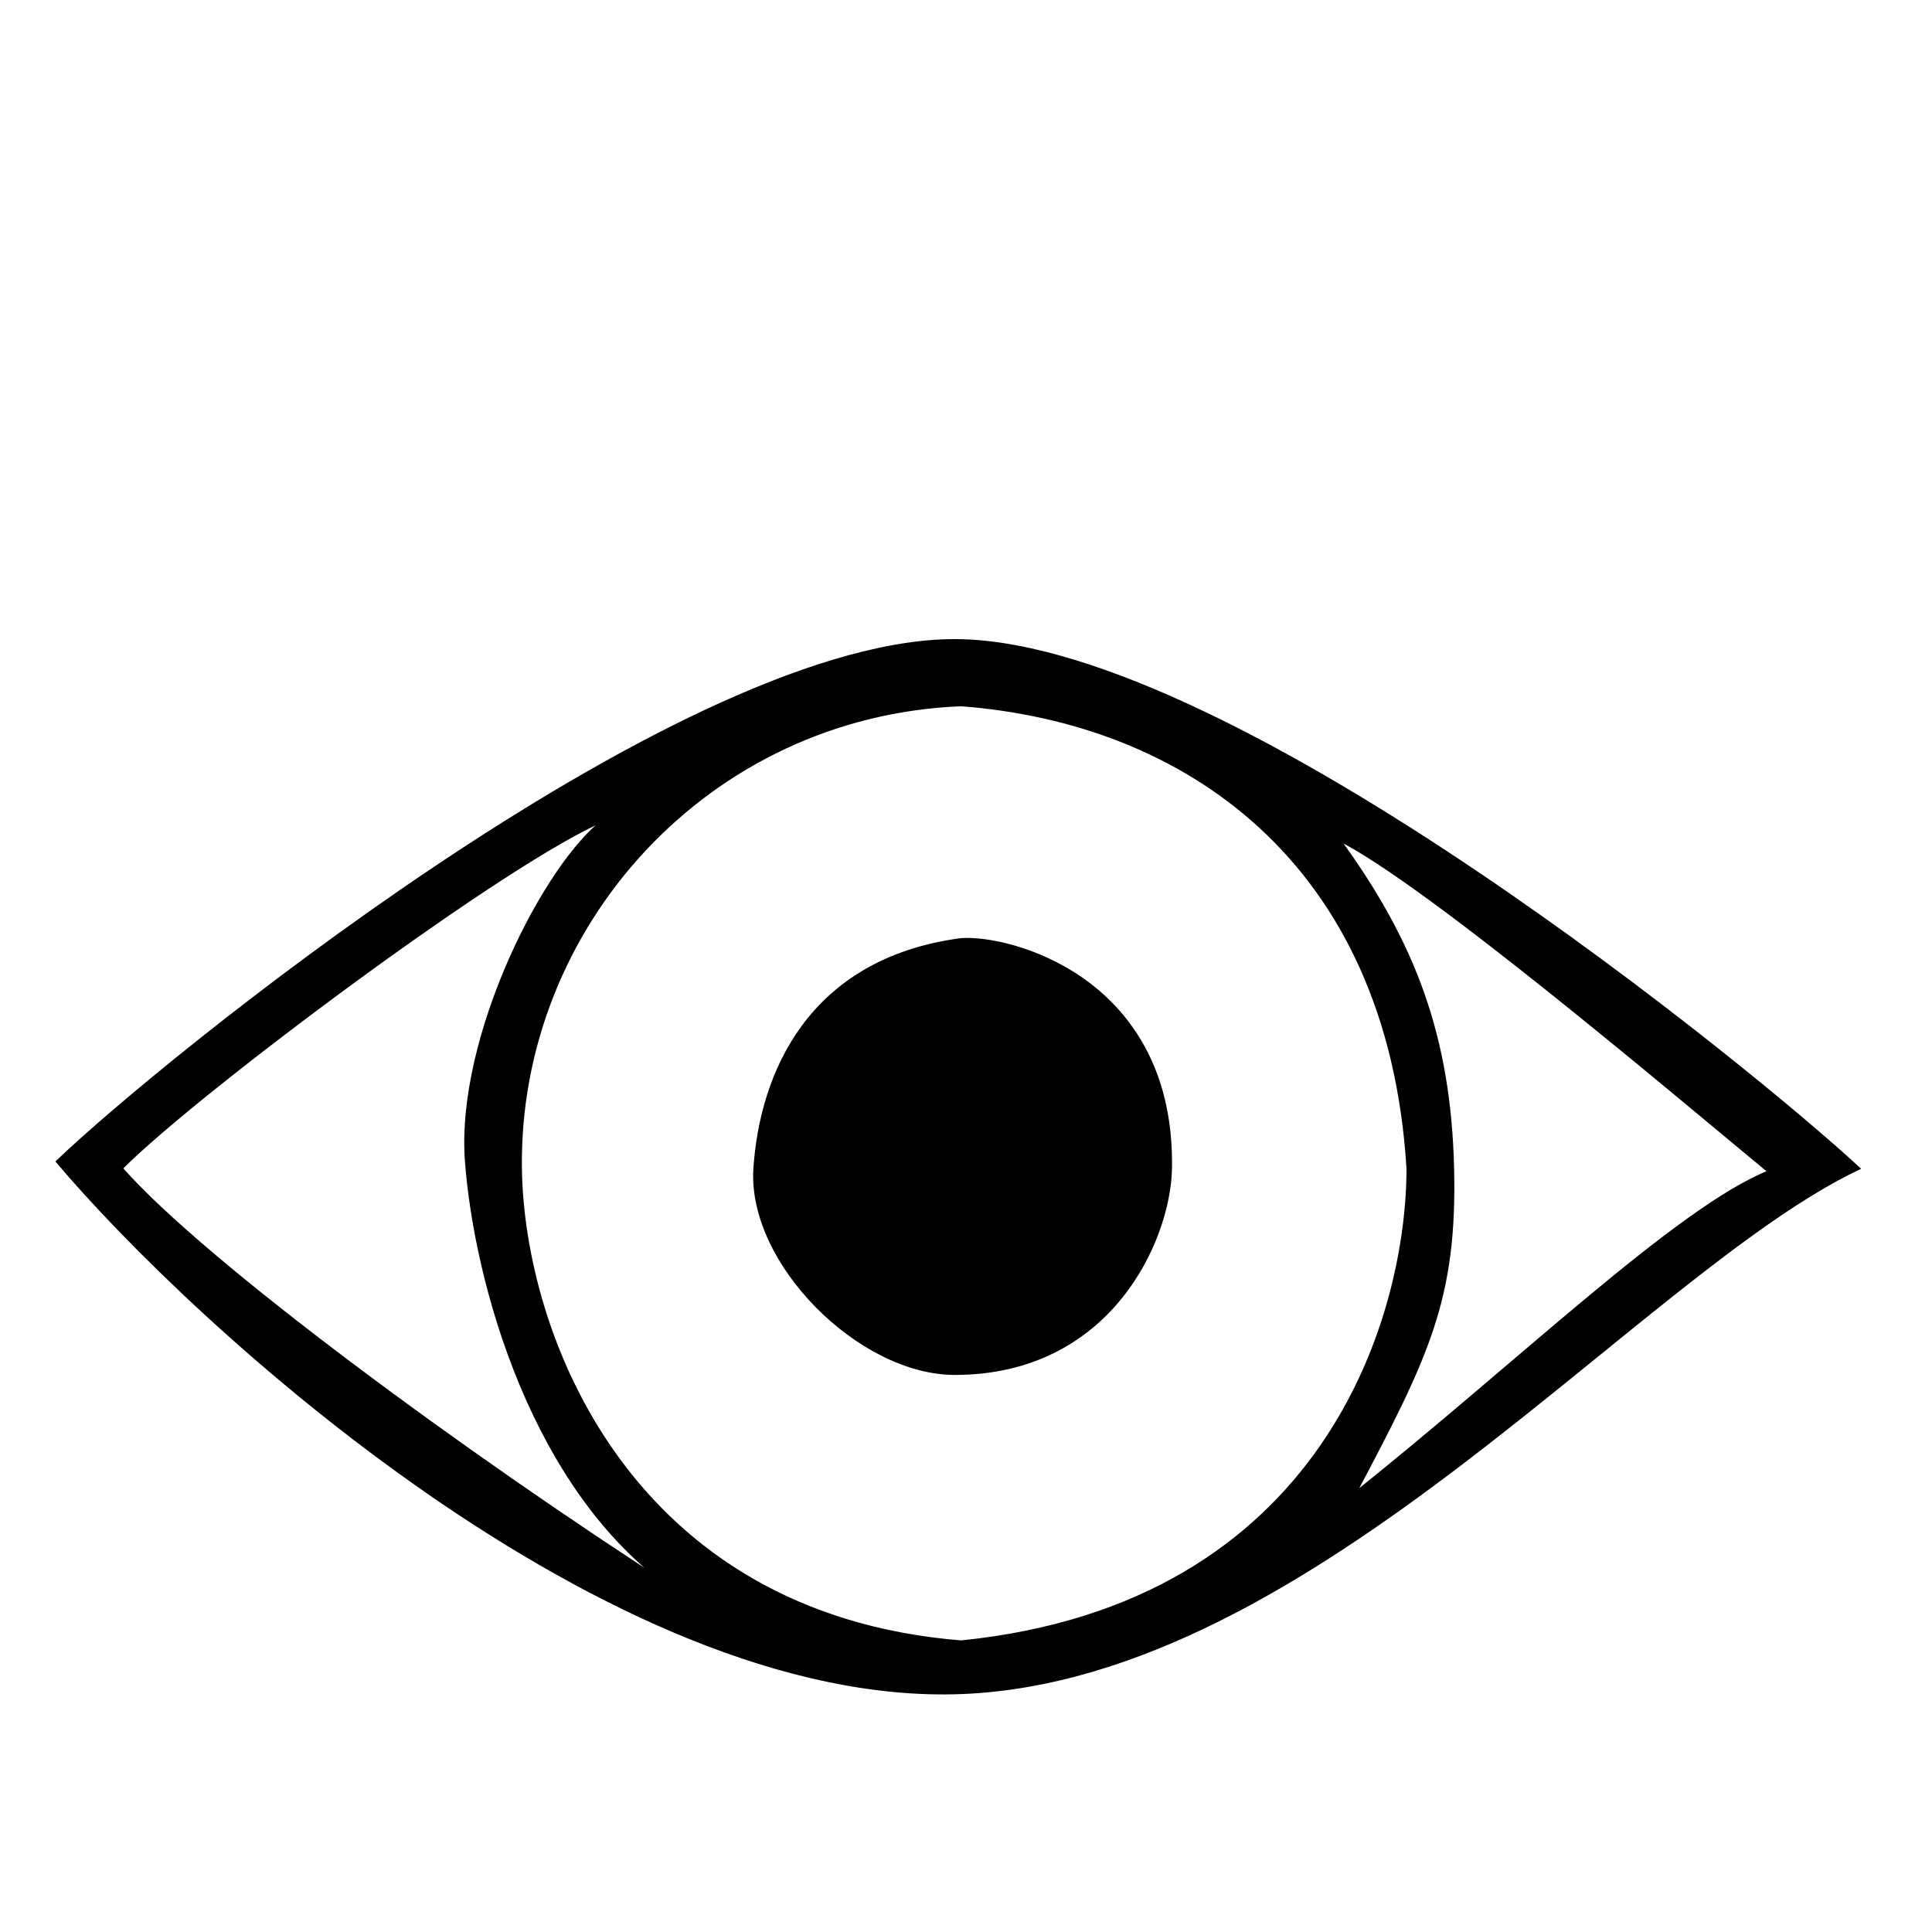 <?xml version="1.0" encoding="UTF-8" standalone="no"?>
<!-- Created with Inkscape (http://www.inkscape.org/) -->

<svg
   xmlns:dc="http://purl.org/dc/elements/1.1/"
   xmlns:cc="http://creativecommons.org/ns#"
   xmlns:rdf="http://www.w3.org/1999/02/22-rdf-syntax-ns#"
   xmlns:svg="http://www.w3.org/2000/svg"
   xmlns="http://www.w3.org/2000/svg"
   xmlns:sodipodi="http://sodipodi.sourceforge.net/DTD/sodipodi-0.dtd"
   xmlns:inkscape="http://www.inkscape.org/namespaces/inkscape"
   width="50"
   height="50"
   id="svg3051"
   version="1.1"
   inkscape:version="0.91 r"
   sodipodi:docname="pictooeil.svg">
  <defs
     id="defs3053" />
  <sodipodi:namedview
     id="base"
     pagecolor="#ffffff"
     bordercolor="#666666"
     borderopacity="1.0"
     inkscape:pageopacity="0.0"
     inkscape:pageshadow="2"
     inkscape:zoom="2.9350456"
     inkscape:cx="89.382055"
     inkscape:cy="79.766021"
     inkscape:document-units="px"
     inkscape:current-layer="layer5"
     showgrid="false"
     showguides="true"
     inkscape:guide-bbox="true"
     inkscape:snap-from-guide="false"
     inkscape:window-width="1535"
     inkscape:window-height="876"
     inkscape:window-x="65"
     inkscape:window-y="24"
     inkscape:window-maximized="1"
     objecttolerance="1"
     gridtolerance="1"
     guidetolerance="1">
    <sodipodi:guide
       orientation="1,0"
       position="995.714,648.571"
       id="guide3860" />
    <sodipodi:guide
       orientation="1,0"
       position="10.357,723.929"
       id="guide3864" />
    <sodipodi:guide
       orientation="1,0"
       position="747.143,951.429"
       id="guide3866" />
    <sodipodi:guide
       orientation="1,0"
       position="1100.357,756.071"
       id="guide3868" />
    <sodipodi:guide
       orientation="1,0"
       position="-1155.714,2211.429"
       id="guide3975" />
    <sodipodi:guide
       orientation="1,0"
       position="-1185.714,2214.286"
       id="guide3977" />
    <sodipodi:guide
       orientation="0,1"
       position="688.571,17.143"
       id="guide3986" />
    <sodipodi:guide
       orientation="1,0"
       position="692.143,943.571"
       id="guide3039" />
    <sodipodi:guide
       orientation="1,0"
       position="874.792,1303.097"
       id="guide3857" />
    <sodipodi:guide
       orientation="1,0"
       position="64.65,239.406"
       id="guide3888" />
    <sodipodi:guide
       orientation="0,1"
       position="-34.345,78.792"
       id="guide3890" />
  </sodipodi:namedview>
  <g
     inkscape:label="Calque 1"
     inkscape:groupmode="layer"
     id="layer1"
     transform="translate(0,-1002.362)">
    <path
       sodipodi:nodetypes="ccccccccccc"
       inkscape:connector-curvature="0"
       id="path3903"
       d="m -1167.362,900.522 0,50.571 -868.571,0 0,130.571 884.571,0 0,-181.143 48.286,0 0,231.143 -983.143,0 0,-231.143 z"
       style="fill:#000000;fill-opacity:1;stroke:#000000;stroke-width:1px;stroke-linecap:butt;stroke-linejoin:miter;stroke-opacity:1" />
    <rect
       y="784.522"
       x="-1152.791"
       height="50.714"
       width="50.357"
       id="rect3905"
       style="fill:#e60000;fill-opacity:1;stroke:none" />
    <rect
       y="1080.593"
       x="-1082.076"
       height="50.714"
       width="50.357"
       id="rect3909"
       style="fill:#e60000;fill-opacity:1;stroke:none" />
    <rect
       style="fill:#e60000;fill-opacity:1;stroke:none"
       id="rect3911"
       width="50.357"
       height="50.714"
       x="-2085.648"
       y="1162.736" />
    <rect
       y="32.463"
       x="-1013.895"
       height="50.714"
       width="50.357"
       id="rect3953"
       style="fill:#e60000;fill-opacity:1;stroke:none" />
    <rect
       style="fill:#e60000;fill-opacity:1;stroke:none"
       id="rect3955"
       width="50.357"
       height="50.714"
       x="-1076.383"
       y="172.117" />
    <rect
       y="407.832"
       x="-1069.955"
       height="50.714"
       width="50.357"
       id="rect3957"
       style="fill:#e60000;fill-opacity:1;stroke:none" />
    <rect
       style="fill:#e60000;fill-opacity:1;stroke:none"
       id="rect3959"
       width="50.357"
       height="50.714"
       x="-997.733"
       y="-144.313" />
    <path
       sodipodi:nodetypes="ccccccccccc"
       inkscape:connector-curvature="0"
       id="path3961"
       d="m -1185.403,-1126.809 0,54.571 -854.571,570 0,58.571 884.571,0 0,-697.143 48.286,-36 0,783.143 -983.143,0 0,-147.143 z"
       style="fill:#000000;fill-opacity:1;stroke:#000000;stroke-width:1px;stroke-linecap:butt;stroke-linejoin:miter;stroke-opacity:1" />
    <rect
       y="-820.105"
       x="-1030.057"
       height="50.714"
       width="50.357"
       id="rect3963"
       style="fill:#e60000;fill-opacity:1;stroke:none" />
    <rect
       style="fill:#e60000;fill-opacity:1;stroke:none"
       id="rect3965"
       width="50.357"
       height="50.714"
       x="-1092.546"
       y="-680.451" />
    <rect
       y="-444.737"
       x="-1086.117"
       height="50.714"
       width="50.357"
       id="rect3967"
       style="fill:#e60000;fill-opacity:1;stroke:none" />
    <rect
       style="fill:#e60000;fill-opacity:1;stroke:none"
       id="rect3969"
       width="50.357"
       height="50.714"
       x="-2089.689"
       y="-362.594" />
    <rect
       transform="matrix(0.966,-0.259,0.259,0.966,0,0)"
       y="-1404.052"
       x="-1939.507"
       height="50.714"
       width="50.357"
       id="rect3971"
       style="fill:#e60000;fill-opacity:1;stroke:none" />
    <rect
       style="fill:#e60000;fill-opacity:1;stroke:none"
       id="rect3973"
       width="50.357"
       height="50.714"
       x="-1013.895"
       y="-996.882" />
    <path
       style="fill:#000000;fill-opacity:1;stroke:#000000;stroke-width:1px;stroke-linecap:butt;stroke-linejoin:miter;stroke-opacity:1"
       d="m -1233.974,112.906 0,54.571 -854.571,296 0,58.571 884.571,0 0,-423.143 48.286,-36 0,509.143 -983.143,0 0,-147.143 z"
       id="path3979"
       inkscape:connector-curvature="0"
       sodipodi:nodetypes="ccccccccccc" />
    <rect
       y="3091.458"
       x="-1642.069"
       height="50.714"
       width="50.357"
       id="rect3930"
       style="fill:#e60000;fill-opacity:1;stroke:none" />
  </g>
  <g
     inkscape:groupmode="layer"
     id="layer6"
     inkscape:label="cercle"
     transform="translate(0,-950)">
    <path
       id="path3924"
       d="m -1603.075,1437.399 c -298.66,1.423 -480.644,251.858 -479.719,487.156 1.179,299.992 253.965,486.452 486.812,484.562 274.291,-2.226 481.982,-225.784 487.844,-484.562 3.916,-172.885 -146.415,-484.268 -487.844,-487.125 -2.366,-0.02 -4.742,-0.042 -7.094,-0.031 z m 10.969,54.281 c 165.98,0.535 430.168,141.672 423.25,435.75 -4.286,182.185 -144.268,430 -427.125,430 -120,0 -434.312,-111.446 -434.312,-432.875 0,-180 154.312,-429.987 434.312,-432.844 1.295,-0.013 2.568,-0.035 3.875,-0.031 z"
       style="fill:#000000;fill-opacity:1;stroke:#000000;stroke-width:1px;stroke-linecap:butt;stroke-linejoin:miter;stroke-opacity:1"
       inkscape:connector-curvature="0" />
    <path
       id="path3932"
       d="m -1625.299,2562.709 c -298.66,1.423 -480.644,251.858 -479.719,487.156 1.179,299.992 253.965,486.452 486.812,484.562 274.292,-2.226 481.982,-225.784 487.844,-484.562 3.916,-172.885 -146.415,-484.268 -487.844,-487.125 -2.366,-0.02 -4.742,-0.043 -7.094,-0.031 z m 10.969,54.281 c 165.98,0.535 430.168,141.672 423.25,435.75 -4.286,182.185 -144.268,430 -427.125,430 -120,0 -434.312,-111.447 -434.312,-432.875 0,-180 154.312,-429.987 434.312,-432.844 1.295,-0.013 2.568,-0.036 3.875,-0.031 z"
       style="fill:#000000;fill-opacity:1;stroke:#000000;stroke-width:1px;stroke-linecap:butt;stroke-linejoin:miter;stroke-opacity:1"
       inkscape:connector-curvature="0" />
    <path
       id="path3936"
       d="m -1645.652,4005.696 c -298.66,1.423 -480.644,251.858 -479.719,487.156 1.179,299.992 253.965,486.452 486.812,484.562 274.291,-2.226 481.982,-225.784 487.844,-484.562 3.916,-172.885 -146.415,-484.268 -487.844,-487.125 -2.366,-0.02 -4.742,-0.043 -7.094,-0.031 z m 10.969,54.281 c 165.98,0.535 430.168,141.672 423.25,435.75 -4.286,182.185 -144.268,430 -427.125,430 -120,0 -434.312,-111.446 -434.312,-432.875 0,-180 154.312,-429.987 434.312,-432.844 1.294,-0.013 2.568,-0.035 3.875,-0.031 z"
       style="fill:#000000;fill-opacity:1;stroke:#000000;stroke-width:1px;stroke-linecap:butt;stroke-linejoin:miter;stroke-opacity:1"
       inkscape:connector-curvature="0" />
  </g>
  <g
     inkscape:groupmode="layer"
     id="layer5"
     inkscape:label="333"
     transform="translate(0,-950)">
    <path
       sodipodi:nodetypes="ccccccc"
       inkscape:connector-curvature="0"
       id="path3926"
       d="m -1619.995,1954.417 265.643,-144.571 -25.286,-43 -191.714,102.5 0,-312.929 -49.643,0 c 0.649,132.665 -1.403,265.35 1,398 z"
       style="fill:#000000;fill-opacity:1;stroke:#000000;stroke-width:1px;stroke-linecap:butt;stroke-linejoin:miter;stroke-opacity:1" />
    <path
       sodipodi:nodetypes="ccccccc"
       inkscape:connector-curvature="0"
       id="path3934"
       d="m -1642.218,3079.727 243.419,205.002 29.202,-36.837 -221.621,-192.586 -2.357,-373.578 -49.643,0 c 0.649,132.665 -1.402,265.35 1,398 z"
       style="fill:#000000;fill-opacity:1;stroke:#000000;stroke-width:1px;stroke-linecap:butt;stroke-linejoin:miter;stroke-opacity:1" />
    <path
       sodipodi:nodetypes="ccccccc"
       inkscape:connector-curvature="0"
       id="path3938"
       d="m -1663.571,4472.207 -210.494,199.449 37.283,39.934 225.212,-213.297 -2.357,-373.578 -49.643,0 c 0.649,132.665 -2.402,214.843 0,347.492 z"
       style="fill:#000000;fill-opacity:1;stroke:#000000;stroke-width:1px;stroke-linecap:butt;stroke-linejoin:miter;stroke-opacity:1" />
    <path
       style="fill:#000000;fill-opacity:1;stroke:none"
       d="m 473.993,869.029 c -10.53,0.029 -19.858,2.701 -23.237,4.994 -11.624,-6.648 -40.258,-5.409 -52.231,2.399 0.173,-0.092 -14.213,17.097 -14.213,17.097 0,0 143.355,2.008 151.829,0.341 -0.017,-0.017 11.01,-18.733 11.01,-18.733 -5.337,-4.919 -34.583,-8.129 -50.034,-0.774 -7.115,-3.961 -15.439,-5.346 -23.123,-5.324 z m -45.174,3.183 c 12.765,-0.078 23.493,2.513 20.601,3.477 -5.003,1.668 -10.009,8.338 -11.01,10.339 0,0 2.541,1.39 2.672,1.336 4.141,-5.478 6.785,-7.793 12.341,-10.943 5.556,-3.15 22.736,-7.17 42.692,0 -3.294,2.511 -7.672,5.939 -8.673,9.942 l 3.333,0 c 4.201,-4.909 6.485,-7.659 11.675,-9.942 14.75,-6.486 36.69,-1.648 39.468,1.269 -0.171,0.087 -7.311,12.671 -7.311,12.671 l -142.512,-0.707 10.024,-11.34 c 6.982,-4.569 17.384,-6.046 26.699,-6.103 z m 115.245,23.732 c -12.885,-0.196 -12.594,18.823 -26.838,18.769 -10.114,-0.091 -6.851,-16.738 -32.59,-16.855 l -100.49,-0.459 -0.371,2.667 c 0,0 90.322,0.138 98.999,0.304 29.662,0.569 19.462,16.005 35.392,16.22 19.326,-1.255 16.011,-18.785 27.947,-18.284 -0.282,-0.151 -1.424,-2.337 -1.424,-2.337 -0.211,-0.013 -0.42,-0.023 -0.624,-0.026 z m 2.048,2.363 c 0.022,0.011 0.041,0.014 0.052,0 -0.017,-8.5e-4 -0.034,8.5e-4 -0.052,0 z M 384.967,903.105 c -2.192,0.016 -2.568,1.645 0.413,3.271 3.669,2.001 12.006,14.339 21.632,13.672 9.626,-0.667 14.39,-10.669 18.392,-11.67 4.002,-1.001 10.339,4.669 16.009,4.669 5.67,0 8.005,-3.338 14.342,-4.339 6.337,-1.001 28.354,-3.002 46.365,1.001 2.801,0.622 -7.339,-4.669 -12.676,-4.669 -5.337,0 -22.346,-1 -37.022,2.002 -6.609,1.352 -6.341,3.001 -13.011,2.667 -6.671,-0.334 -4.335,-4.334 -14.007,-4.334 -9.673,0 -8.336,11.672 -17.675,12.005 -9.339,0.334 -16.011,-10.338 -20.972,-14.007 -0.68,-0.188 -1.284,-0.272 -1.79,-0.268 z m -0.402,6.439 c -0.458,-0.012 -1.145,0.061 -2.187,0.165 l -14.673,21.013 c 10.9,1.88 171.655,0.667 172.213,1.001 5.561,-4.67 9.375,-21.679 6.898,-21.679 -2.477,0 -3.473,15.713 -9.008,17.01 -9.871,-1.038 -159.431,2.001 -161.766,0 -2.335,-2.001 10.007,-13.677 9.673,-15.679 -0.229,-1.376 -0.143,-1.806 -1.151,-1.831 z"
       id="path3043"
       inkscape:connector-curvature="0" />
    <path
       style="fill:#000000;fill-opacity:1;stroke:#000000;stroke-width:0.165px;stroke-linecap:butt;stroke-linejoin:miter;stroke-opacity:1"
       d="m 502.786,867.17 c 0,0 -0.104,-27.659 -0.167,-34.397 2.922,-2.137 1.869,-4.521 -0.083,-6.028 -0.049,-5.883 -0.083,-29.271 -0.083,-29.271 0,0 17.367,-7.171 21.036,-7.838 1.001,-0.208 0.88,-2.69 0.477,-3.882 0.056,0.184 -1.421,-0.885 -1.421,-0.885 l -0.057,-8.564 18.965,0 0,8.662 -1.531,0 c 0,0 -1.47,3.335 0.197,4.67 1.668,1.334 22.371,7.838 22.371,7.838 l 0.094,29.271 c -3.01,2.113 -2.792,4.392 -0.511,6.028 0.246,0.438 2.085,86.066 -1.418,86.566 l -12.561,0 2.011,-4.499 7.715,-0.007 c 0,0 0,-67.619 0,-82.271 -2.278,-0.566 -4.095,-3.166 0,-5.641 0,-5.457 0,-27.103 0,-27.103 0,0 -18.326,-8.023 -19.459,-8.849 -1.133,-0.825 -1.201,-2.805 -0.934,-5.38 0.266,-2.575 1.015,-1.49 2.495,-2.079 l 0,-5.954 -15.956,0 0,5.954 c 0,0.788 1.607,-0.462 1.691,0.788 0.334,1.668 2.085,4.169 -0.417,6.671 -2.502,2.502 -19.119,8.849 -19.119,8.849 0,0 0,21.131 0,26.743 1.639,2.009 3.782,3.805 0,6.932 0,6.768 0,33.676 0,33.676 z"
       id="path3861"
       inkscape:connector-curvature="0"
       sodipodi:nodetypes="cccccccccccccccccccccczcccccccccccc" />
    <path
       style="fill:#000000;fill-opacity:1;stroke:#000000;stroke-width:0.084px;stroke-linecap:butt;stroke-linejoin:miter;stroke-opacity:1"
       d="m 24.534,966.584 c -7.221,0.172 -20.459,10.995 -23.043,13.478 3.528,4.174 14.276,14.086 23.383,13.739 9.107,-0.348 17.557,-10.868 23.218,-13.564 -2.625,-2.435 -16.08,-13.479 -23.218,-13.653 -0.112,-0.003 -0.225,-0.003 -0.34,0 z m 0.34,1.652 c 5.743,0.435 11.076,4.001 11.568,12.001 0,3.826 -2.134,11.303 -11.568,12.259 -8.614,-0.696 -11.352,-7.967 -11.409,-12.259 -0.082,-6.261 4.845,-11.74 11.409,-12.001 z m -9.19,2.956 c -1.559,1.13 -3.855,5.652 -3.609,8.869 0.238,3.117 1.709,8.519 5.381,11.067 -5.289,-3.393 -12.157,-8.427 -14.322,-10.892 1.887,-1.913 10.007,-8.001 12.551,-9.044 z m 18.952,0.522 c 2.297,1.13 8.945,6.782 11.16,8.609 -2.379,0.957 -6.463,4.934 -10.749,8.348 1.887,-3.565 2.625,-5.042 2.543,-8.434 -0.082,-3.391 -0.985,-5.827 -2.954,-8.522 z m -9.629,2.601 c -0.046,1.9e-4 -0.091,0.003 -0.132,0.005 -3.938,0.522 -5.171,3.481 -5.335,5.916 -0.164,2.435 2.709,5.305 5.17,5.305 4.02,0 5.548,-3.461 5.579,-5.305 0.079,-4.718 -3.843,-5.929 -5.282,-5.921 z"
       id="path3894"
       inkscape:connector-curvature="0" />
  </g>
  <g
     inkscape:groupmode="layer"
     id="layer4"
     inkscape:label="22"
     transform="translate(0,-950)" />
</svg>

